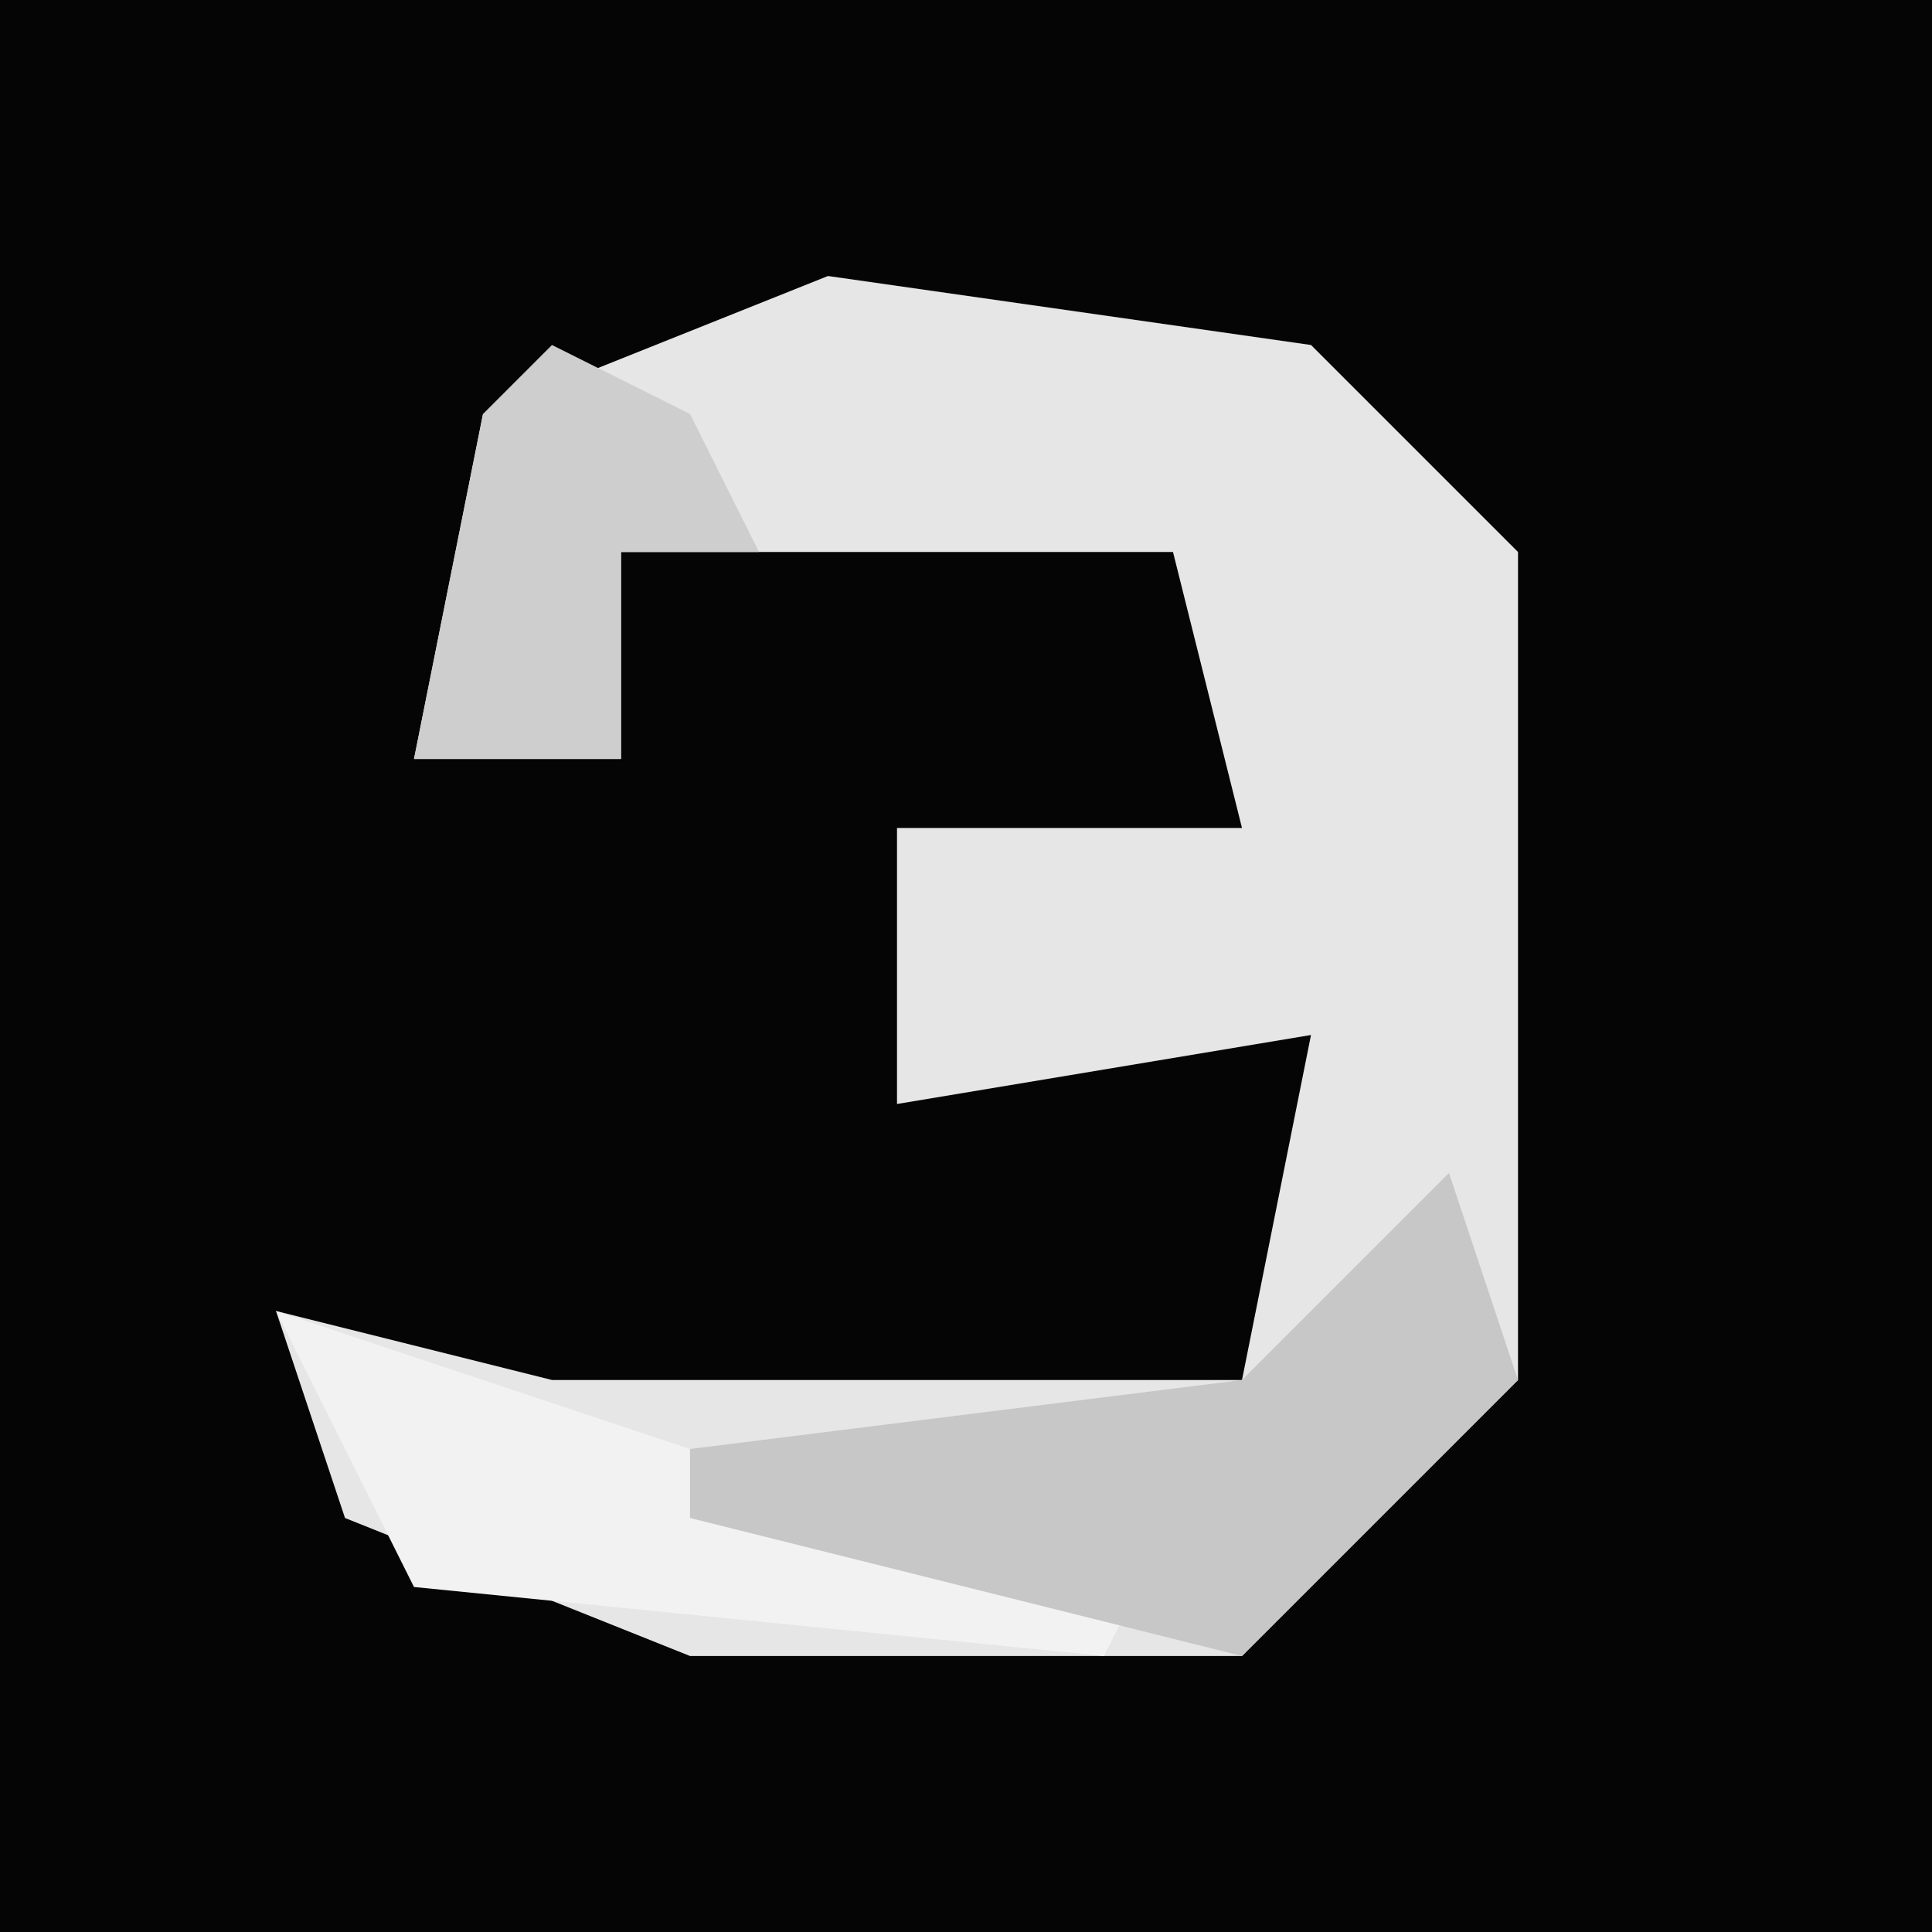 <?xml version="1.0" encoding="UTF-8"?>
<svg version="1.1" xmlns="http://www.w3.org/2000/svg" width="28" height="28">
<path d="M0,0 L28,0 L28,28 L0,28 Z " fill="#050505" transform="translate(0,0)"/>
<path d="M0,0 L7,1 L10,4 L10,16 L6,20 L-2,20 L-7,18 L-8,15 L-4,16 L6,16 L7,11 L1,12 L1,8 L6,8 L5,4 L-3,4 L-3,7 L-6,7 L-5,2 Z " fill="#E6E6E6" transform="translate(12,4)"/>
<path d="M0,0 L6,2 L13,3 L12,5 L2,4 Z " fill="#F2F2F2" transform="translate(4,19)"/>
<path d="M0,0 L1,3 L-3,7 L-11,5 L-11,4 L-3,3 Z " fill="#C7C7C7" transform="translate(21,17)"/>
<path d="M0,0 L2,1 L3,3 L1,3 L1,6 L-2,6 L-1,1 Z " fill="#CECECE" transform="translate(8,5)"/>
</svg>
